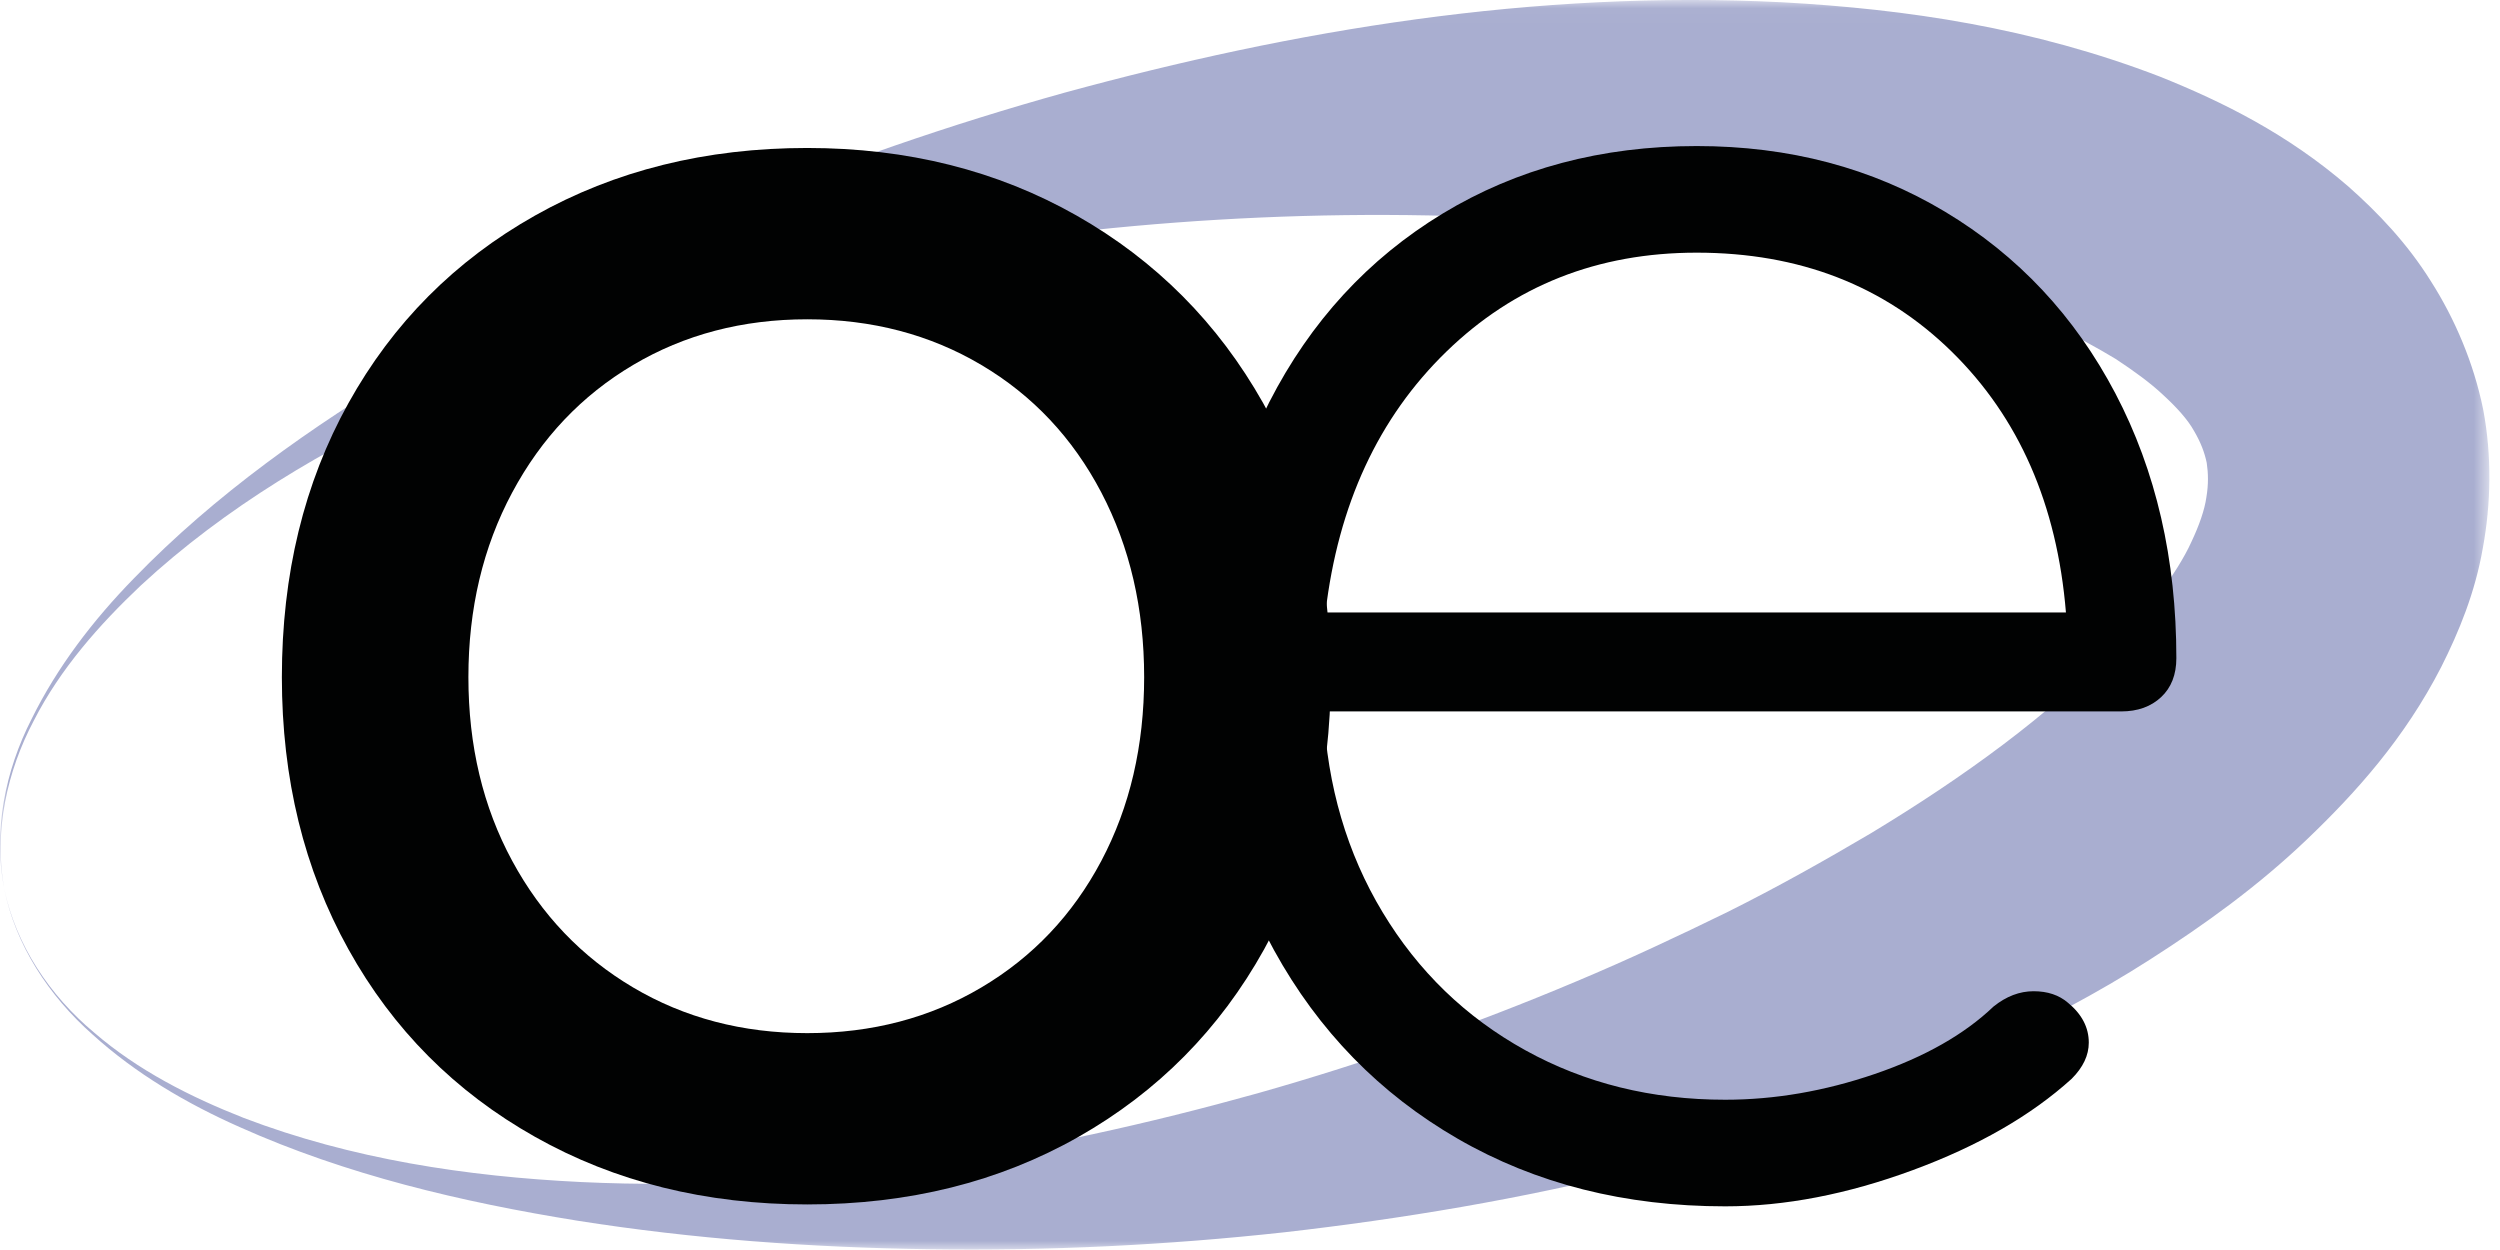 <?xml version="1.0" encoding="UTF-8"?>
<svg width="142px" height="71px" viewBox="0 0 142 71" version="1.1" xmlns="http://www.w3.org/2000/svg" xmlns:xlink="http://www.w3.org/1999/xlink">
    <!-- Generator: Sketch 46.2 (44496) - http://www.bohemiancoding.com/sketch -->
    <title>Page 1</title>
    <desc>Created with Sketch.</desc>
    <defs>
        <polygon id="path-1" points="0 0.027 141.397 0.027 141.397 71 0 71 0 0.027"></polygon>
    </defs>
    <g id="Page-1" stroke="none" stroke-width="1" fill="none" fill-rule="evenodd">
        <g transform="translate(0, -1)">
            <g id="Group-3" transform="translate(0, 0.973)">
                <mask id="mask-2" fill="white">
                    <use xlink:href="#path-1"></use>
                </mask>
                <g id="Clip-2"></g>
                <path d="M0.231,50.466 C0.895,53.708 2.833,56.58 5.346,58.677 C7.838,60.826 10.804,62.328 13.839,63.523 C19.961,65.864 26.508,66.852 33.008,67.167 C46.057,67.786 59.051,65.579 71.439,62.124 C77.639,60.368 83.693,58.236 89.537,55.769 C92.46,54.544 95.317,53.201 98.127,51.827 C100.927,50.431 103.638,48.909 106.276,47.351 C111.503,44.191 116.439,40.627 120.197,36.688 C121.16,35.719 121.963,34.708 122.717,33.717 C123.399,32.718 124.06,31.724 124.474,30.8 C124.911,29.876 125.221,28.997 125.323,28.27 C125.446,27.529 125.43,26.914 125.343,26.32 C125.22,25.73 125.002,25.151 124.62,24.502 C124.263,23.855 123.631,23.164 122.879,22.471 C122.145,21.775 121.176,21.077 120.164,20.411 C119.093,19.772 117.971,19.132 116.716,18.591 C111.765,16.319 105.853,14.843 99.823,13.855 C93.766,12.864 87.485,12.376 81.146,12.263 C74.802,12.141 68.388,12.425 61.978,13.105 C49.191,14.513 36.312,17.317 24.433,22.755 C18.518,25.469 12.81,28.825 8.001,33.279 C5.631,35.521 3.427,38.014 1.928,40.944 C0.398,43.833 -0.344,47.205 0.231,50.466 M0.231,50.466 C-0.395,47.216 0.294,43.808 1.791,40.874 C3.252,37.905 5.293,35.247 7.606,32.878 C12.224,28.107 17.713,24.252 23.418,20.827 C26.293,19.145 29.216,17.522 32.217,16.045 C35.226,14.591 38.267,13.179 41.37,11.897 C47.568,9.316 53.949,7.105 60.47,5.29 C73.514,1.726 87.146,-0.557 101.238,0.157 C108.279,0.544 115.443,1.595 122.675,4.376 C126.265,5.815 129.938,7.643 133.373,10.608 C135.065,12.105 136.722,13.835 138.079,16.008 C139.441,18.147 140.507,20.646 141.045,23.288 C141.547,25.939 141.486,28.659 141.025,31.155 C140.586,33.682 139.674,35.903 138.657,37.921 C136.582,41.959 133.842,45.021 131.047,47.693 C128.242,50.375 125.212,52.548 122.152,54.508 C119.093,56.475 115.919,58.116 112.723,59.607 C99.908,65.523 86.401,68.484 72.963,70.02 C66.232,70.758 59.486,71.082 52.77,70.983 C46.056,70.889 39.369,70.402 32.782,69.36 C26.21,68.301 19.681,66.761 13.62,64.048 C10.593,62.707 7.703,61.006 5.252,58.783 C2.789,56.601 0.875,53.712 0.231,50.466" id="Fill-1" fill="#A9AED0" mask="url(#mask-2)"></path>
            </g>
            <path d="M55.744,57.086 C58.663,55.357 60.933,52.961 62.556,49.897 C64.178,46.833 64.988,43.356 64.988,39.463 C64.988,35.57 64.178,32.075 62.556,28.975 C60.933,25.877 58.663,23.461 55.744,21.732 C52.825,20.001 49.527,19.136 45.851,19.136 C42.175,19.136 38.878,20.001 35.958,21.732 C33.039,23.461 30.75,25.877 29.093,28.975 C27.433,32.075 26.605,35.57 26.605,39.463 C26.605,43.356 27.433,46.833 29.093,49.897 C30.75,52.961 33.039,55.357 35.958,57.086 C38.878,58.816 42.175,59.682 45.851,59.682 C49.527,59.682 52.825,58.816 55.744,57.086 M30.39,65.573 C25.848,63.016 22.316,59.465 19.794,54.924 C17.27,50.383 16.01,45.231 16.01,39.463 C16.01,33.624 17.27,28.435 19.794,23.894 C22.316,19.353 25.848,15.803 30.39,13.243 C34.931,10.686 40.084,9.405 45.851,9.405 C51.544,9.405 56.644,10.686 61.15,13.243 C65.654,15.803 69.186,19.353 71.746,23.894 C74.304,28.435 75.584,33.624 75.584,39.463 C75.584,45.231 74.322,50.383 71.8,54.924 C69.276,59.465 65.762,63.016 61.258,65.573 C56.753,68.133 51.617,69.412 45.851,69.412 C40.084,69.412 34.931,68.133 30.39,65.573" id="Fill-4" fill="#010202"></path>
            <path d="M82.153,20.974 C78.296,24.722 76.007,29.661 75.287,35.787 L117.345,35.787 C116.841,29.661 114.678,24.722 110.858,20.974 C107.037,17.227 102.209,15.351 96.371,15.351 C90.748,15.351 86.007,17.227 82.153,20.974 M110.48,13.027 C114.624,15.513 117.849,18.956 120.157,23.352 C122.463,27.749 123.617,32.759 123.617,38.381 C123.617,39.319 123.328,40.057 122.752,40.597 C122.174,41.138 121.417,41.409 120.481,41.409 L75.179,41.409 C75.395,45.662 76.511,49.463 78.531,52.815 C80.548,56.166 83.251,58.78 86.639,60.654 C90.027,62.529 93.811,63.465 97.992,63.465 C100.803,63.465 103.632,62.978 106.479,62.005 C109.326,61.032 111.578,59.753 113.237,58.167 C113.957,57.591 114.714,57.302 115.507,57.302 C116.299,57.302 116.949,57.518 117.454,57.951 C118.246,58.599 118.643,59.356 118.643,60.221 C118.643,60.943 118.319,61.626 117.67,62.276 C115.362,64.367 112.353,66.097 108.642,67.465 C104.928,68.835 101.38,69.52 97.992,69.52 C92.298,69.52 87.234,68.241 82.801,65.681 C78.369,63.123 74.89,59.556 72.368,54.977 C69.843,50.401 68.584,45.23 68.584,39.462 C68.584,33.623 69.755,28.417 72.097,23.839 C74.439,19.262 77.719,15.695 81.936,13.135 C86.153,10.578 90.965,9.296 96.371,9.296 C101.632,9.296 106.335,10.54 110.48,13.027" id="Fill-6" fill="#010202"></path>
        </g>
    </g>
</svg>